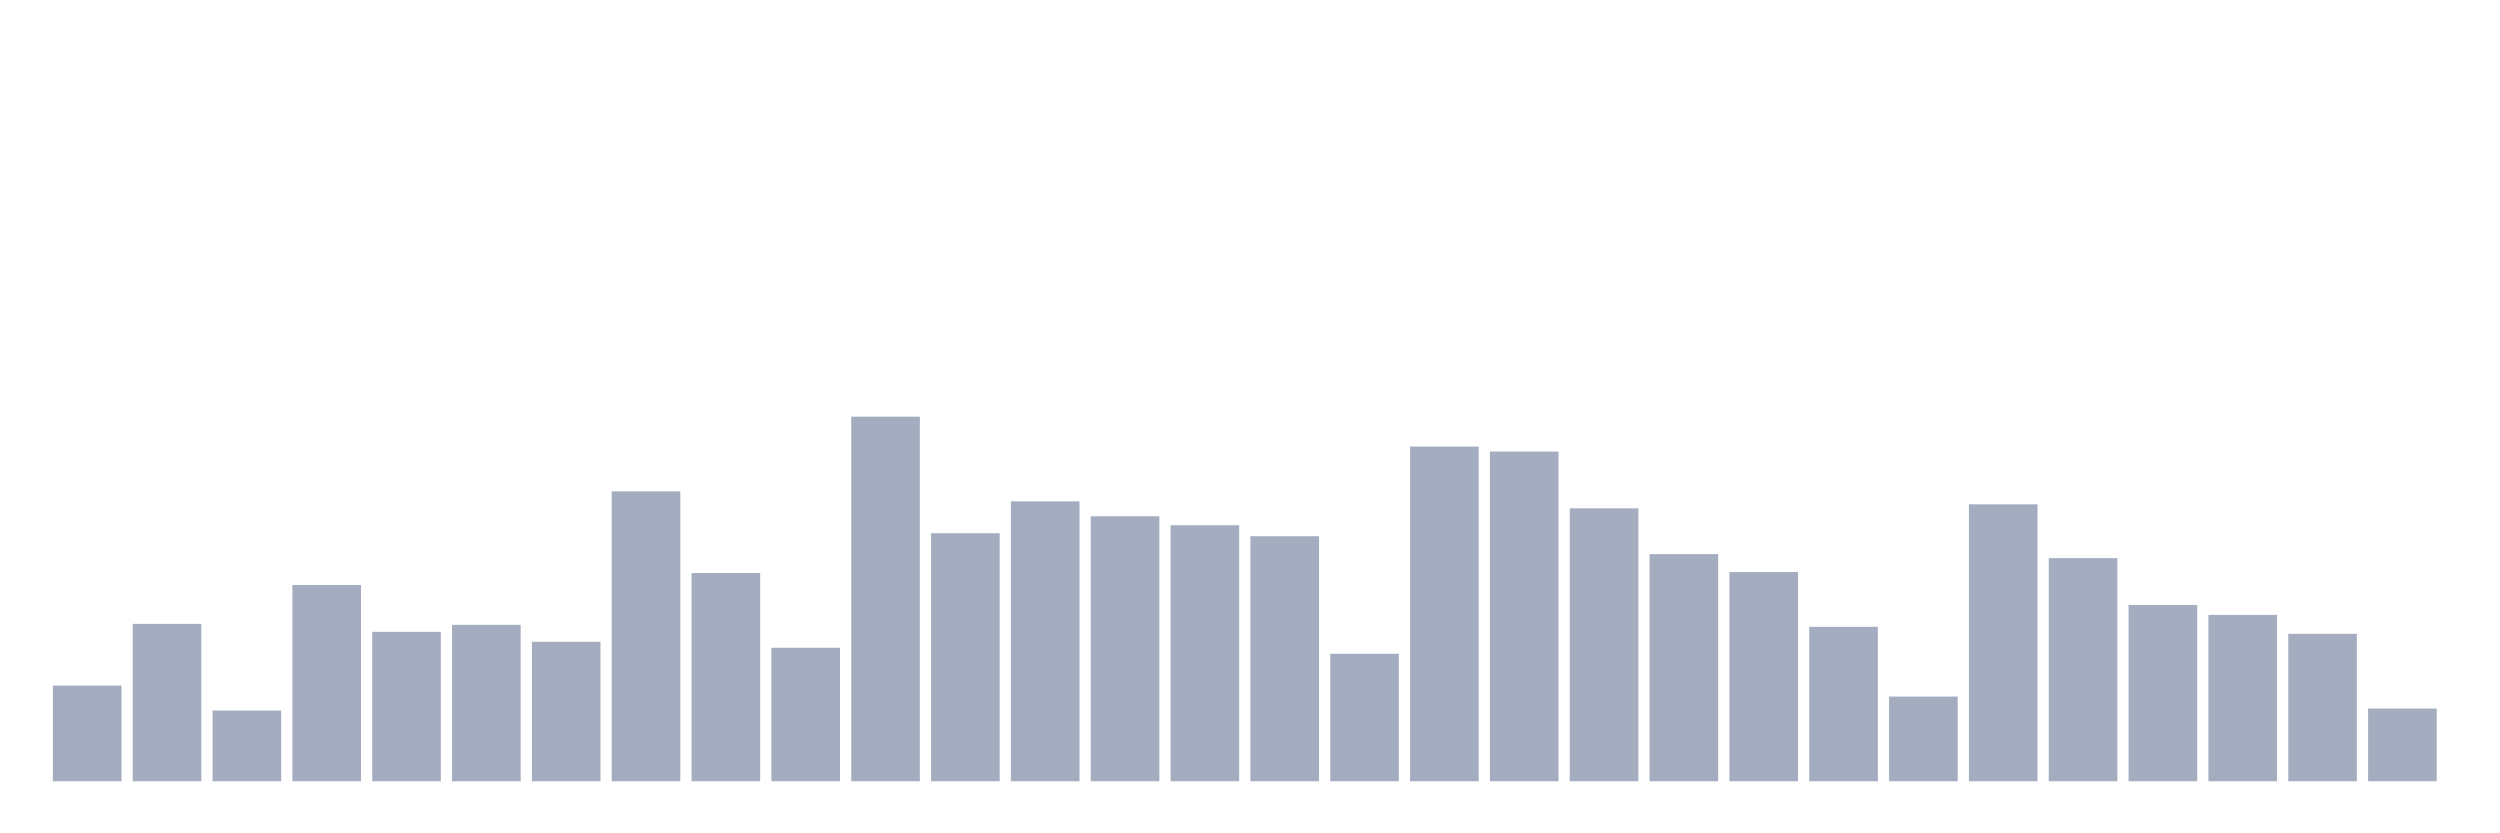 <svg xmlns="http://www.w3.org/2000/svg" viewBox="0 0 480 160"><g transform="translate(10,10)"><rect class="bar" x="0.153" width="13.175" y="121.639" height="18.361" fill="rgb(164,173,192)"></rect><rect class="bar" x="15.482" width="13.175" y="109.781" height="30.219" fill="rgb(164,173,192)"></rect><rect class="bar" x="30.81" width="13.175" y="126.421" height="13.579" fill="rgb(164,173,192)"></rect><rect class="bar" x="46.138" width="13.175" y="102.322" height="37.678" fill="rgb(164,173,192)"></rect><rect class="bar" x="61.466" width="13.175" y="111.311" height="28.689" fill="rgb(164,173,192)"></rect><rect class="bar" x="76.794" width="13.175" y="109.973" height="30.027" fill="rgb(164,173,192)"></rect><rect class="bar" x="92.123" width="13.175" y="113.224" height="26.776" fill="rgb(164,173,192)"></rect><rect class="bar" x="107.451" width="13.175" y="84.344" height="55.656" fill="rgb(164,173,192)"></rect><rect class="bar" x="122.779" width="13.175" y="100.027" height="39.973" fill="rgb(164,173,192)"></rect><rect class="bar" x="138.107" width="13.175" y="114.372" height="25.628" fill="rgb(164,173,192)"></rect><rect class="bar" x="153.436" width="13.175" y="70" height="70" fill="rgb(164,173,192)"></rect><rect class="bar" x="168.764" width="13.175" y="92.377" height="47.623" fill="rgb(164,173,192)"></rect><rect class="bar" x="184.092" width="13.175" y="86.257" height="53.743" fill="rgb(164,173,192)"></rect><rect class="bar" x="199.42" width="13.175" y="89.126" height="50.874" fill="rgb(164,173,192)"></rect><rect class="bar" x="214.748" width="13.175" y="90.847" height="49.153" fill="rgb(164,173,192)"></rect><rect class="bar" x="230.077" width="13.175" y="92.951" height="47.049" fill="rgb(164,173,192)"></rect><rect class="bar" x="245.405" width="13.175" y="115.519" height="24.481" fill="rgb(164,173,192)"></rect><rect class="bar" x="260.733" width="13.175" y="75.738" height="64.262" fill="rgb(164,173,192)"></rect><rect class="bar" x="276.061" width="13.175" y="76.694" height="63.306" fill="rgb(164,173,192)"></rect><rect class="bar" x="291.39" width="13.175" y="87.596" height="52.404" fill="rgb(164,173,192)"></rect><rect class="bar" x="306.718" width="13.175" y="96.393" height="43.607" fill="rgb(164,173,192)"></rect><rect class="bar" x="322.046" width="13.175" y="99.836" height="40.164" fill="rgb(164,173,192)"></rect><rect class="bar" x="337.374" width="13.175" y="110.355" height="29.645" fill="rgb(164,173,192)"></rect><rect class="bar" x="352.702" width="13.175" y="123.743" height="16.257" fill="rgb(164,173,192)"></rect><rect class="bar" x="368.031" width="13.175" y="86.831" height="53.169" fill="rgb(164,173,192)"></rect><rect class="bar" x="383.359" width="13.175" y="97.158" height="42.842" fill="rgb(164,173,192)"></rect><rect class="bar" x="398.687" width="13.175" y="106.148" height="33.852" fill="rgb(164,173,192)"></rect><rect class="bar" x="414.015" width="13.175" y="108.06" height="31.94" fill="rgb(164,173,192)"></rect><rect class="bar" x="429.344" width="13.175" y="111.694" height="28.306" fill="rgb(164,173,192)"></rect><rect class="bar" x="444.672" width="13.175" y="126.038" height="13.962" fill="rgb(164,173,192)"></rect></g></svg>